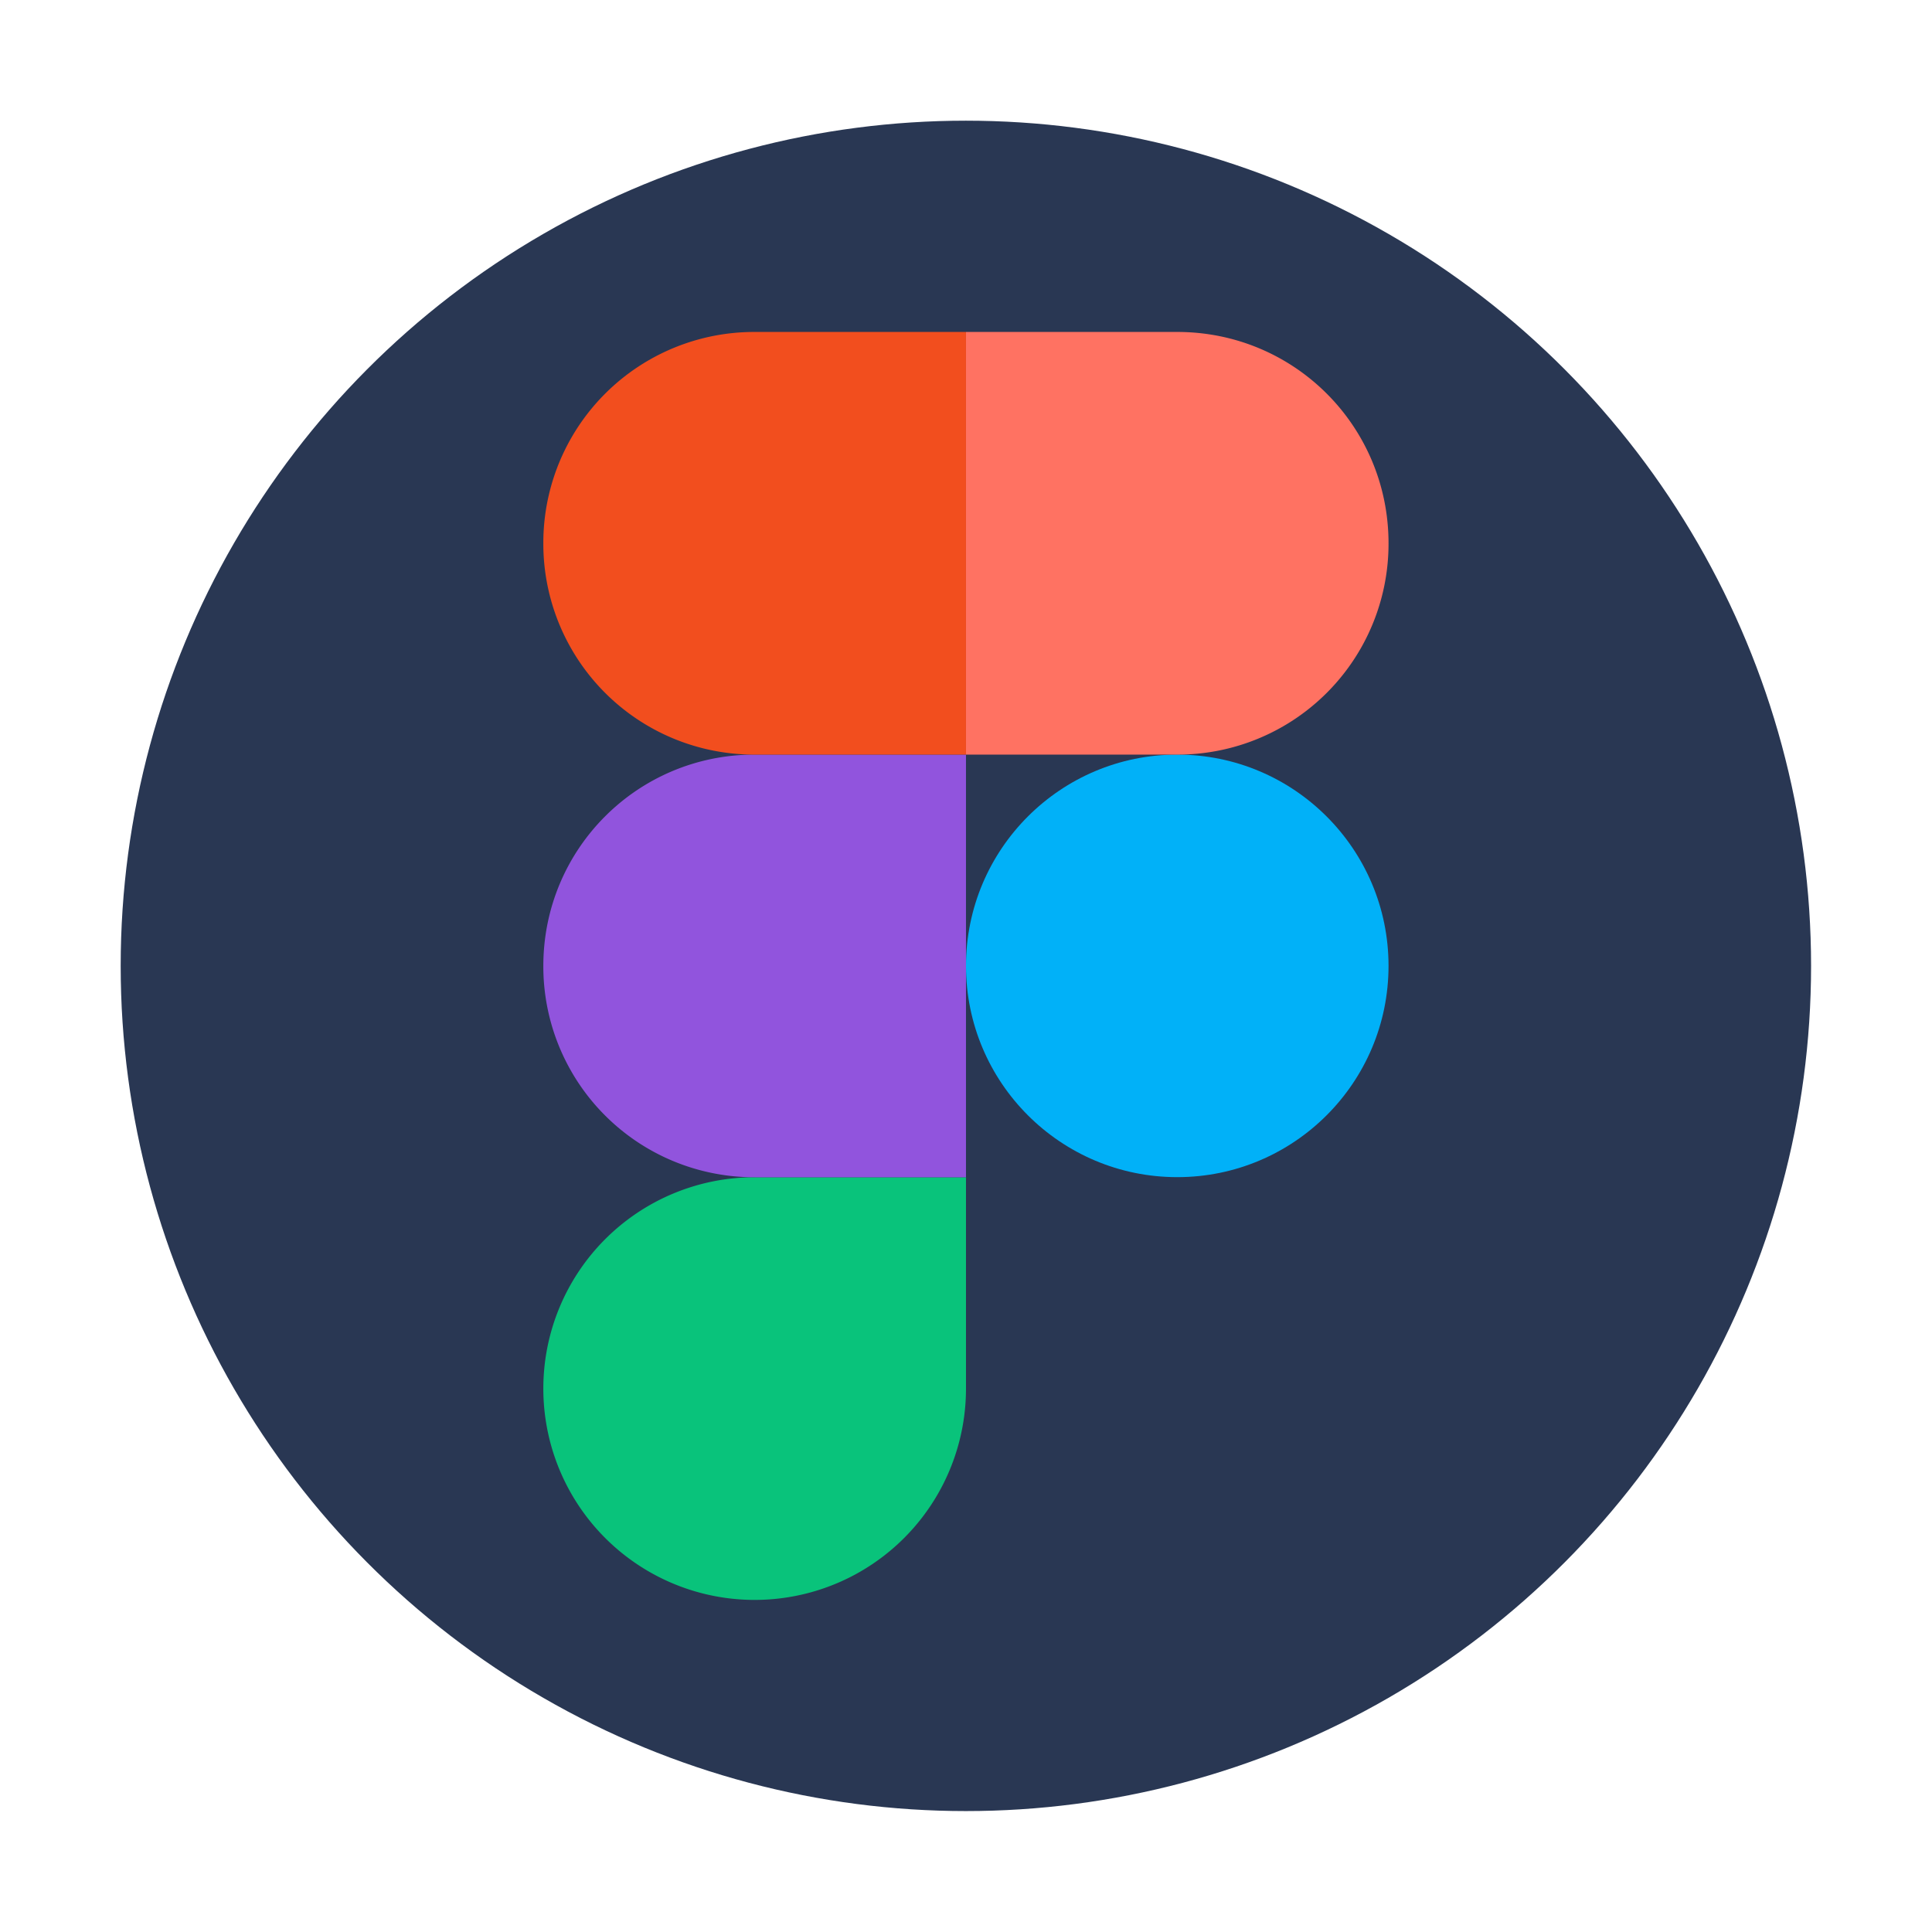 <?xml version="1.0" encoding="UTF-8" standalone="no"?>
<svg
   width="48"
   height="48"
   viewBox="0 0 12.7 12.7"
   version="1.1"
   id="svg5"
   sodipodi:docname="figma.svg"
   inkscape:version="1.3.2 (091e20ef0f, 2023-11-25)"
   xmlns:inkscape="http://www.inkscape.org/namespaces/inkscape"
   xmlns:sodipodi="http://sodipodi.sourceforge.net/DTD/sodipodi-0.dtd"
   xmlns="http://www.w3.org/2000/svg"
   xmlns:svg="http://www.w3.org/2000/svg">
  <defs
     id="defs5" />
  <sodipodi:namedview
     id="namedview5"
     pagecolor="#ffffff"
     bordercolor="#999999"
     borderopacity="1"
     inkscape:showpageshadow="2"
     inkscape:pageopacity="0"
     inkscape:pagecheckerboard="0"
     inkscape:deskcolor="#d1d1d1"
     inkscape:zoom="6.2265625"
     inkscape:cx="32.762861"
     inkscape:cy="30.755332"
     inkscape:window-width="1920"
     inkscape:window-height="994"
     inkscape:window-x="0"
     inkscape:window-y="0"
     inkscape:window-maximized="1"
     inkscape:current-layer="svg5" />
  <g
     transform="matrix(0.7,0,0,0.7,0.423,0.423)"
     id="g5">
    <circle
       cx="8.466"
       cy="8.466"
       r="7.937"
       style="paint-order:stroke markers fill;fill:#293753;fill-opacity:1"
       id="circle1" />
    <g
       stroke-width="0.294"
       transform="translate(16.159,-1.574)"
       id="g4">
      <path
         fill="#09c37b"
         d="m -9.677,12.025 a 1.984,1.984 0 0 0 -1.984,1.984 1.984,1.984 0 0 0 1.984,1.985 1.984,1.984 0 0 0 1.985,-1.985 v -1.984 z"
         id="path1" />
      <path
         fill="#9154dd"
         d="m -9.677,8.056 h 1.985 v 3.969 h -1.985 a 1.98,1.98 0 0 1 -1.984,-1.984 c 0,-1.1 0.885,-1.985 1.984,-1.985 z"
         id="path2" />
      <circle
         cx="-5.708"
         cy="10.04"
         r="1.984"
         fill="#01b1f8"
         id="circle2" />
      <path
         fill="#f24e1e"
         d="m -9.677,4.087 a 1.98,1.98 0 0 0 -1.984,1.985 1.98,1.98 0 0 0 1.984,1.984 h 1.985 V 4.087 Z"
         id="path3" />
      <path
         fill="#ff7262"
         d="m -7.692,4.087 h 1.984 c 1.1,0 1.984,0.885 1.984,1.985 a 1.98,1.98 0 0 1 -1.984,1.984 h -1.984 z"
         id="path4" />
    </g>
  </g>
</svg>
